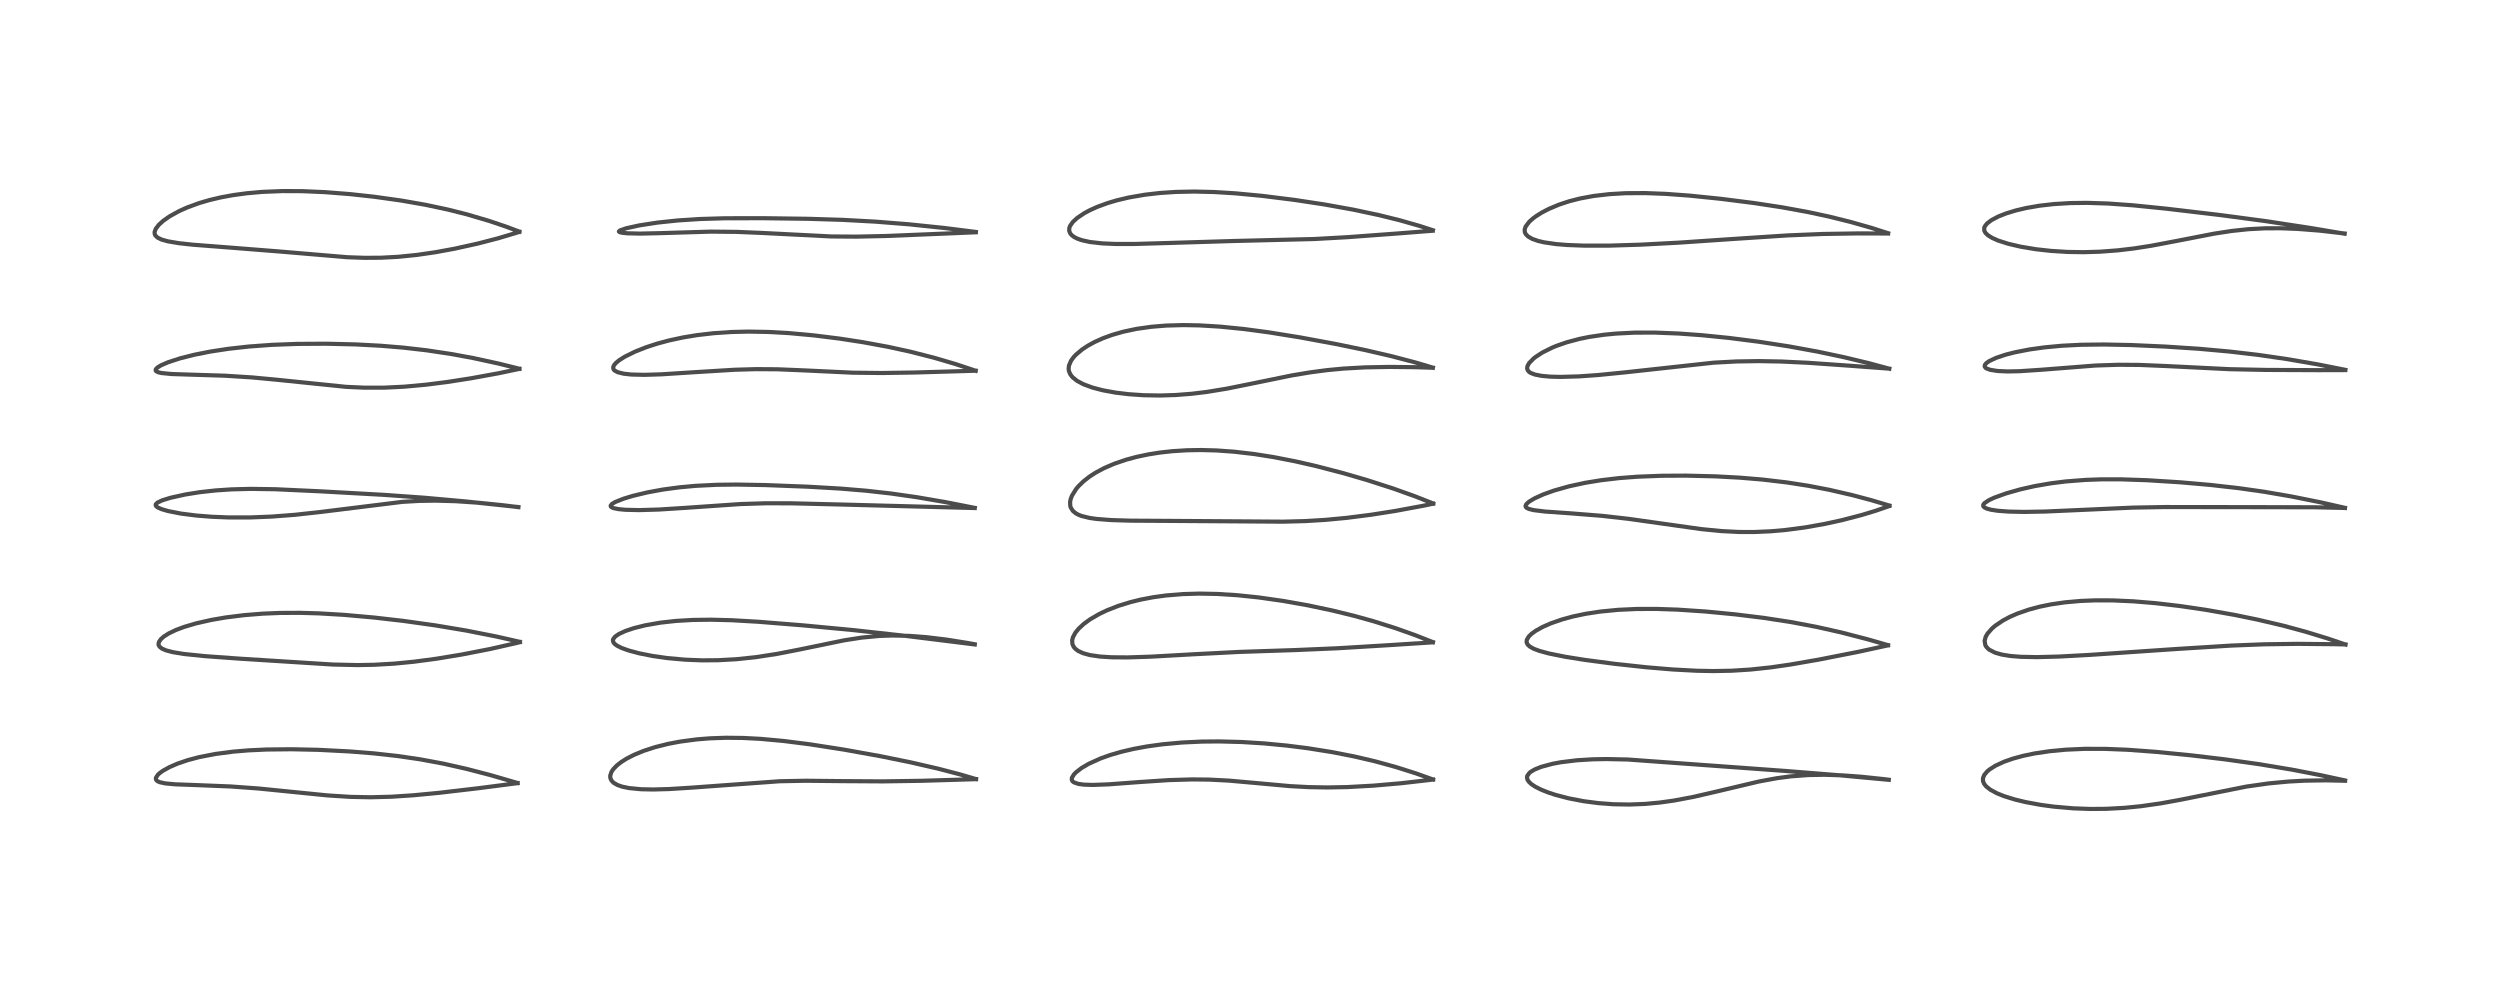 <?xml version="1.0" encoding="utf-8" standalone="no"?>
<!DOCTYPE svg PUBLIC "-//W3C//DTD SVG 1.1//EN"
  "http://www.w3.org/Graphics/SVG/1.1/DTD/svg11.dtd">
<!-- Created with matplotlib (https://matplotlib.org/) -->
<svg height="288pt" version="1.1" viewBox="0 0 720 288" width="720pt" xmlns="http://www.w3.org/2000/svg" xmlns:xlink="http://www.w3.org/1999/xlink">
 <defs>
  <style type="text/css">*{stroke-linecap:butt;stroke-linejoin:round;}</style>
 </defs>
 <g id="figure_1">
  <g id="patch_1">
   <path d="M 0 288 
L 720 288 
L 720 0 
L 0 0 
z
" style="fill:#ffffff;"/>
  </g>
  <g id="axes_1">
   <g id="line2d_1">
    <path clip-path="url(#pcd1fab90b4)" d="M 149.029 225.487 
L 141.108 223.19 
L 134.353 221.434 
L 127.688 219.929 
L 121.034 218.689 
L 114.436 217.722 
L 107.597 216.966 
L 100.619 216.408 
L 91.621 215.949 
L 83.958 215.783 
L 76.76 215.859 
L 71.55 216.103 
L 67.117 216.475 
L 62.028 217.142 
L 57.333 218.058 
L 54.077 218.921 
L 51.153 219.915 
L 48.827 220.921 
L 46.921 221.982 
L 45.96 222.677 
L 45.474 223.123 
L 44.903 223.998 
L 44.885 224.397 
L 45.073 224.746 
L 45.418 225.016 
L 46.036 225.282 
L 47.625 225.623 
L 50.467 225.884 
L 56.458 226.102 
L 66.429 226.501 
L 74.53 227.093 
L 84.255 228.07 
L 94.373 229.082 
L 100.941 229.5 
L 106.684 229.61 
L 112.728 229.455 
L 119.011 229.044 
L 126.416 228.337 
L 137.889 226.992 
L 149.087 225.543 
L 149.087 225.543 
" style="fill:none;stroke:#000000;stroke-linecap:square;stroke-opacity:0.7;stroke-width:1.2;"/>
   </g>
   <g id="line2d_2">
    <path clip-path="url(#pcd1fab90b4)" d="M 149.716 184.846 
L 143.02 183.328 
L 134.313 181.609 
L 125.503 180.13 
L 116.218 178.827 
L 107.719 177.849 
L 99.089 177.079 
L 91.795 176.648 
L 86.412 176.496 
L 80.638 176.525 
L 75.675 176.73 
L 70.237 177.168 
L 65 177.825 
L 60.877 178.535 
L 56.464 179.534 
L 53.019 180.553 
L 50.706 181.42 
L 48.576 182.44 
L 47.152 183.351 
L 46.333 184.077 
L 45.762 184.913 
L 45.648 185.536 
L 45.715 185.845 
L 45.969 186.262 
L 46.663 186.804 
L 47.795 187.298 
L 49.772 187.821 
L 52.908 188.338 
L 58.938 188.962 
L 69.083 189.698 
L 95.872 191.387 
L 103.014 191.543 
L 107.789 191.456 
L 113.559 191.124 
L 119.264 190.567 
L 125.779 189.697 
L 132.995 188.504 
L 141.069 186.929 
L 148.354 185.283 
L 149.729 184.943 
L 149.729 184.943 
" style="fill:none;stroke:#000000;stroke-linecap:square;stroke-opacity:0.7;stroke-width:1.2;"/>
   </g>
   <g id="line2d_3">
    <path clip-path="url(#pcd1fab90b4)" d="M 149.311 146.028 
L 134.001 144.404 
L 122.12 143.338 
L 110.542 142.516 
L 92.153 141.495 
L 79.242 140.896 
L 72.143 140.795 
L 66.608 140.94 
L 62.076 141.246 
L 57.484 141.756 
L 53.383 142.412 
L 49.108 143.359 
L 46.766 144.08 
L 45.314 144.764 
L 44.845 145.265 
L 44.849 145.592 
L 45.072 145.889 
L 45.578 146.229 
L 46.603 146.663 
L 48.438 147.194 
L 52.127 147.914 
L 56.577 148.479 
L 61.072 148.832 
L 65.755 149.019 
L 72.095 149.021 
L 78.258 148.775 
L 84.877 148.268 
L 92.533 147.424 
L 115.873 144.535 
L 120.673 144.26 
L 125.511 144.186 
L 131.28 144.346 
L 137.604 144.773 
L 144.898 145.512 
L 149.295 146.059 
L 149.295 146.059 
" style="fill:none;stroke:#000000;stroke-linecap:square;stroke-opacity:0.7;stroke-width:1.2;"/>
   </g>
   <g id="line2d_4">
    <path clip-path="url(#pcd1fab90b4)" d="M 149.566 106.189 
L 143.492 104.686 
L 136.375 103.141 
L 130.232 102.001 
L 122.869 100.889 
L 116.166 100.117 
L 109.696 99.577 
L 102.382 99.188 
L 93.932 98.991 
L 85.573 99.043 
L 78.288 99.316 
L 71.583 99.806 
L 65.708 100.465 
L 60.548 101.257 
L 56.019 102.154 
L 51.9 103.191 
L 48.38 104.339 
L 46.342 105.229 
L 45.33 105.853 
L 44.865 106.354 
L 44.838 106.733 
L 44.985 106.92 
L 45.627 107.231 
L 46.53 107.436 
L 49.386 107.717 
L 55.109 107.903 
L 64.788 108.202 
L 72.55 108.694 
L 79.832 109.377 
L 99.696 111.415 
L 105.019 111.653 
L 110.575 111.648 
L 116.41 111.366 
L 122.617 110.797 
L 128.712 110.025 
L 135.66 108.945 
L 143.505 107.513 
L 149.603 106.236 
L 149.603 106.236 
" style="fill:none;stroke:#000000;stroke-linecap:square;stroke-opacity:0.7;stroke-width:1.2;"/>
   </g>
   <g id="line2d_5">
    <path clip-path="url(#pcd1fab90b4)" d="M 149.571 66.701 
L 145.581 65.214 
L 140.921 63.641 
L 134.513 61.747 
L 128.997 60.356 
L 122.577 58.988 
L 115.521 57.752 
L 107.786 56.666 
L 100.764 55.899 
L 93.567 55.335 
L 87.094 55.055 
L 81.342 55.029 
L 75.562 55.262 
L 71.073 55.66 
L 67.249 56.175 
L 63.603 56.843 
L 60.31 57.622 
L 57.331 58.497 
L 53.901 59.751 
L 51.563 60.801 
L 48.821 62.321 
L 47.009 63.595 
L 45.7 64.787 
L 44.856 65.901 
L 44.528 66.784 
L 44.552 67.386 
L 44.757 67.839 
L 45.372 68.426 
L 46.513 68.985 
L 48.394 69.513 
L 51.624 70.051 
L 55.595 70.48 
L 65.847 71.272 
L 80.593 72.438 
L 100.037 74.081 
L 105.019 74.257 
L 109.713 74.225 
L 114.637 73.964 
L 120.056 73.417 
L 125.463 72.63 
L 130.857 71.639 
L 137.548 70.159 
L 143.414 68.641 
L 149.541 66.808 
L 149.541 66.808 
" style="fill:none;stroke:#000000;stroke-linecap:square;stroke-opacity:0.7;stroke-width:1.2;"/>
   </g>
   <g id="line2d_6">
    <path clip-path="url(#pcd1fab90b4)" d="M 281.085 224.373 
L 276.448 223.013 
L 270.214 221.385 
L 262.243 219.55 
L 253.43 217.758 
L 243.049 215.889 
L 233.32 214.371 
L 225.607 213.392 
L 219.012 212.79 
L 213.991 212.529 
L 209.129 212.475 
L 204.458 212.637 
L 200.734 212.934 
L 195.865 213.578 
L 192.378 214.243 
L 188.686 215.171 
L 185.362 216.253 
L 182.6 217.391 
L 180.385 218.531 
L 178.854 219.505 
L 177.668 220.437 
L 176.622 221.522 
L 176.095 222.317 
L 175.74 223.411 
L 175.776 224.067 
L 176.095 224.789 
L 176.691 225.414 
L 177.81 226.072 
L 179.181 226.553 
L 181.146 226.965 
L 184.613 227.301 
L 188.179 227.372 
L 192.754 227.244 
L 198.985 226.854 
L 224.581 224.996 
L 232.002 224.857 
L 242.474 224.963 
L 254.246 225.036 
L 265.396 224.871 
L 279.886 224.437 
L 281.089 224.392 
L 281.089 224.392 
" style="fill:none;stroke:#000000;stroke-linecap:square;stroke-opacity:0.7;stroke-width:1.2;"/>
   </g>
   <g id="line2d_7">
    <path clip-path="url(#pcd1fab90b4)" d="M 280.747 185.607 
L 260.457 183.091 
L 245.814 181.476 
L 231.352 180.109 
L 218.363 179.064 
L 210.795 178.629 
L 204.903 178.475 
L 199.557 178.541 
L 194.67 178.826 
L 190.197 179.323 
L 185.796 180.095 
L 182.501 180.923 
L 180.101 181.735 
L 178.262 182.584 
L 177.168 183.33 
L 176.602 184.045 
L 176.518 184.33 
L 176.635 184.955 
L 176.991 185.413 
L 177.72 185.959 
L 179.03 186.614 
L 181.017 187.331 
L 184.051 188.147 
L 187.978 188.928 
L 192.211 189.53 
L 197.381 189.993 
L 202.208 190.179 
L 206.866 190.142 
L 212.115 189.851 
L 217.581 189.276 
L 223.764 188.325 
L 230.373 187.038 
L 243.091 184.418 
L 248.166 183.63 
L 253.222 183.151 
L 257.032 183.023 
L 261.892 183.132 
L 266.785 183.502 
L 272.559 184.198 
L 278.609 185.162 
L 280.742 185.552 
L 280.742 185.552 
" style="fill:none;stroke:#000000;stroke-linecap:square;stroke-opacity:0.7;stroke-width:1.2;"/>
   </g>
   <g id="line2d_8">
    <path clip-path="url(#pcd1fab90b4)" d="M 280.741 146.268 
L 272.301 144.611 
L 263.985 143.184 
L 256.539 142.121 
L 249.355 141.317 
L 242.029 140.709 
L 232.694 140.17 
L 220.403 139.699 
L 212.034 139.553 
L 206.442 139.62 
L 200.384 139.918 
L 195.689 140.347 
L 190.949 140.984 
L 186.464 141.805 
L 182.296 142.803 
L 179.618 143.614 
L 177.2 144.575 
L 176.281 145.116 
L 175.865 145.629 
L 175.92 145.898 
L 176.203 146.134 
L 176.75 146.352 
L 178.195 146.638 
L 180.131 146.818 
L 184.154 146.912 
L 189.783 146.745 
L 197.073 146.282 
L 213.246 145.168 
L 220.553 144.94 
L 227.763 144.951 
L 241.825 145.292 
L 280.718 146.315 
L 280.718 146.315 
" style="fill:none;stroke:#000000;stroke-linecap:square;stroke-opacity:0.7;stroke-width:1.2;"/>
   </g>
   <g id="line2d_9">
    <path clip-path="url(#pcd1fab90b4)" d="M 280.975 106.768 
L 275.212 104.853 
L 269.127 103.06 
L 262.144 101.277 
L 255.696 99.872 
L 248.47 98.542 
L 241.758 97.51 
L 234.521 96.607 
L 227.277 95.939 
L 221.354 95.604 
L 215.537 95.499 
L 210.614 95.616 
L 205.57 95.956 
L 200.869 96.5 
L 196.736 97.179 
L 192.682 98.053 
L 189.297 98.963 
L 186.101 100.003 
L 182.895 101.268 
L 179.902 102.749 
L 178.272 103.788 
L 177.377 104.535 
L 176.852 105.159 
L 176.612 105.702 
L 176.65 106.244 
L 176.83 106.538 
L 177.021 106.724 
L 177.875 107.187 
L 179.606 107.621 
L 181.805 107.863 
L 185.592 107.956 
L 190.491 107.804 
L 200.025 107.192 
L 211.519 106.489 
L 217.718 106.313 
L 223.854 106.352 
L 231.588 106.672 
L 245.645 107.336 
L 253.912 107.426 
L 263.289 107.286 
L 280.977 106.772 
L 280.977 106.772 
" style="fill:none;stroke:#000000;stroke-linecap:square;stroke-opacity:0.7;stroke-width:1.2;"/>
   </g>
   <g id="line2d_10">
    <path clip-path="url(#pcd1fab90b4)" d="M 281.061 66.801 
L 271.899 65.65 
L 261.827 64.603 
L 252.099 63.83 
L 242.679 63.321 
L 232.76 63.015 
L 219.671 62.839 
L 208.776 62.861 
L 201.658 63.071 
L 195.3 63.479 
L 189.381 64.101 
L 184.094 64.918 
L 180.299 65.753 
L 178.533 66.368 
L 178.242 66.669 
L 178.426 66.846 
L 179.182 67.038 
L 180.667 67.19 
L 184.319 67.278 
L 189.862 67.153 
L 204.77 66.707 
L 212.28 66.786 
L 219.385 67.083 
L 239.45 68.1 
L 246.684 68.151 
L 255.142 67.966 
L 269.931 67.361 
L 281.041 66.897 
L 281.041 66.897 
" style="fill:none;stroke:#000000;stroke-linecap:square;stroke-opacity:0.7;stroke-width:1.2;"/>
   </g>
   <g id="line2d_11">
    <path clip-path="url(#pcd1fab90b4)" d="M 412.705 224.491 
L 407.744 222.719 
L 401.915 220.876 
L 396.12 219.285 
L 390.113 217.875 
L 383.709 216.616 
L 376.659 215.492 
L 370.681 214.734 
L 364.101 214.104 
L 357.661 213.7 
L 351.147 213.528 
L 346.146 213.574 
L 340.421 213.842 
L 334.868 214.349 
L 330.345 214.973 
L 326.502 215.681 
L 322.95 216.511 
L 319.805 217.422 
L 317.052 218.395 
L 313.545 219.975 
L 311.445 221.215 
L 309.885 222.427 
L 309.304 223.027 
L 308.716 223.987 
L 308.659 224.537 
L 308.852 224.967 
L 309.281 225.32 
L 310.566 225.763 
L 312.169 225.978 
L 314.755 226.059 
L 319.275 225.891 
L 328.194 225.227 
L 336.612 224.669 
L 343.285 224.47 
L 348.165 224.522 
L 353.979 224.821 
L 361.542 225.496 
L 371.539 226.404 
L 376.897 226.692 
L 382.219 226.787 
L 388.07 226.676 
L 395.544 226.265 
L 403.537 225.569 
L 411.534 224.657 
L 412.729 224.501 
L 412.729 224.501 
" style="fill:none;stroke:#000000;stroke-linecap:square;stroke-opacity:0.7;stroke-width:1.2;"/>
   </g>
   <g id="line2d_12">
    <path clip-path="url(#pcd1fab90b4)" d="M 412.675 184.932 
L 407.568 182.923 
L 401.806 180.878 
L 395.544 178.908 
L 389.956 177.355 
L 383.709 175.824 
L 376.703 174.339 
L 369.583 173.072 
L 362.482 172.062 
L 356.386 171.425 
L 350.687 171.06 
L 345.449 170.958 
L 340.681 171.094 
L 335.84 171.492 
L 332.188 171.99 
L 328.557 172.679 
L 325.665 173.386 
L 322.167 174.46 
L 318.911 175.724 
L 316.579 176.832 
L 313.896 178.398 
L 312.127 179.691 
L 310.697 181.009 
L 309.721 182.198 
L 309.009 183.525 
L 308.786 184.418 
L 308.85 185.466 
L 309.207 186.268 
L 309.663 186.818 
L 310.514 187.465 
L 311.915 188.117 
L 313.913 188.665 
L 316.804 189.087 
L 320.149 189.297 
L 324.757 189.332 
L 331.484 189.116 
L 343.917 188.419 
L 356.851 187.755 
L 373.141 187.216 
L 385.145 186.702 
L 400.027 185.805 
L 412.642 184.994 
L 412.642 184.994 
" style="fill:none;stroke:#000000;stroke-linecap:square;stroke-opacity:0.7;stroke-width:1.2;"/>
   </g>
   <g id="line2d_13">
    <path clip-path="url(#pcd1fab90b4)" d="M 412.765 145.009 
L 407.58 142.962 
L 401.228 140.69 
L 393.671 138.251 
L 386.789 136.247 
L 379.023 134.228 
L 373.119 132.881 
L 366.757 131.639 
L 361.184 130.759 
L 355.409 130.088 
L 350.282 129.725 
L 345.933 129.609 
L 341.894 129.674 
L 337.62 129.941 
L 334.008 130.343 
L 330.736 130.863 
L 327.334 131.581 
L 324.309 132.397 
L 320.884 133.567 
L 317.931 134.844 
L 315.508 136.144 
L 313.743 137.289 
L 312.012 138.648 
L 310.565 140.066 
L 309.911 140.848 
L 308.707 142.793 
L 308.338 143.796 
L 308.19 144.567 
L 308.237 145.696 
L 308.385 146.189 
L 309.002 147.156 
L 309.844 147.844 
L 310.672 148.283 
L 311.507 148.605 
L 313.757 149.159 
L 315.783 149.452 
L 320.02 149.781 
L 325.557 149.951 
L 336.944 150.02 
L 356.082 150.147 
L 369.513 150.241 
L 375.894 150.073 
L 381.683 149.724 
L 387.861 149.141 
L 394.884 148.244 
L 401.947 147.134 
L 410.103 145.614 
L 412.751 145.059 
L 412.751 145.059 
" style="fill:none;stroke:#000000;stroke-linecap:square;stroke-opacity:0.7;stroke-width:1.2;"/>
   </g>
   <g id="line2d_14">
    <path clip-path="url(#pcd1fab90b4)" d="M 412.659 105.879 
L 407.678 104.398 
L 400.698 102.564 
L 393.181 100.823 
L 384.655 99.06 
L 374.394 97.164 
L 365.274 95.695 
L 358.28 94.762 
L 351.407 94.071 
L 345.49 93.713 
L 340.824 93.625 
L 335.853 93.762 
L 331.635 94.106 
L 327.356 94.712 
L 323.486 95.534 
L 320.328 96.441 
L 317.614 97.431 
L 315.198 98.521 
L 313.295 99.565 
L 311.644 100.656 
L 309.872 102.145 
L 309.234 102.827 
L 308.468 103.872 
L 307.863 105.281 
L 307.762 106.213 
L 307.859 106.893 
L 308.265 107.838 
L 308.913 108.659 
L 310.176 109.674 
L 312.021 110.66 
L 314.626 111.623 
L 317.64 112.409 
L 321.261 113.07 
L 325.051 113.53 
L 329.367 113.825 
L 334.156 113.905 
L 338.644 113.761 
L 343.186 113.407 
L 347.58 112.875 
L 353.414 111.914 
L 360.49 110.485 
L 372.034 108.122 
L 377.315 107.239 
L 382.23 106.593 
L 386.93 106.149 
L 393.151 105.801 
L 400.179 105.67 
L 407.477 105.749 
L 412.641 105.917 
L 412.641 105.917 
" style="fill:none;stroke:#000000;stroke-linecap:square;stroke-opacity:0.7;stroke-width:1.2;"/>
   </g>
   <g id="line2d_15">
    <path clip-path="url(#pcd1fab90b4)" d="M 412.67 66.306 
L 408.797 65.052 
L 403.042 63.411 
L 397.126 61.949 
L 389.761 60.383 
L 381.476 58.891 
L 372.816 57.574 
L 363.566 56.416 
L 355.836 55.681 
L 349.634 55.3 
L 343.943 55.167 
L 338.722 55.27 
L 334.03 55.58 
L 329.699 56.081 
L 325.117 56.876 
L 321.616 57.707 
L 319.023 58.476 
L 316.044 59.564 
L 313.922 60.516 
L 312.251 61.412 
L 310.218 62.784 
L 308.989 63.917 
L 308.198 65.035 
L 307.968 65.643 
L 307.922 66.439 
L 308.198 67.182 
L 308.633 67.711 
L 309.349 68.253 
L 310.275 68.724 
L 311.535 69.169 
L 313.905 69.695 
L 317.454 70.098 
L 321.309 70.265 
L 326.838 70.26 
L 336.549 69.977 
L 355.351 69.406 
L 378.577 68.835 
L 388.196 68.299 
L 402.767 67.22 
L 412.629 66.452 
L 412.629 66.452 
" style="fill:none;stroke:#000000;stroke-linecap:square;stroke-opacity:0.7;stroke-width:1.2;"/>
   </g>
   <g id="line2d_16">
    <path clip-path="url(#pcd1fab90b4)" d="M 543.976 224.591 
L 530.217 223.318 
L 514.235 222.037 
L 468.779 218.738 
L 462.655 218.608 
L 458.724 218.679 
L 454.21 218.953 
L 449.603 219.512 
L 447.153 219.968 
L 443.864 220.853 
L 442.037 221.587 
L 440.923 222.231 
L 440.476 222.589 
L 439.868 223.419 
L 439.772 223.905 
L 439.918 224.553 
L 440.421 225.269 
L 441.124 225.89 
L 442.239 226.613 
L 443.904 227.443 
L 445.94 228.252 
L 447.99 228.926 
L 451.738 229.909 
L 456.136 230.753 
L 460.382 231.304 
L 464.667 231.622 
L 469.327 231.703 
L 473.875 231.52 
L 478.024 231.132 
L 482.113 230.557 
L 487.739 229.495 
L 494.396 227.958 
L 506.578 225.072 
L 511.738 224.122 
L 515.69 223.597 
L 520.781 223.213 
L 525.442 223.136 
L 530.478 223.296 
L 535.992 223.693 
L 542.479 224.377 
L 543.945 224.558 
L 543.945 224.558 
" style="fill:none;stroke:#000000;stroke-linecap:square;stroke-opacity:0.7;stroke-width:1.2;"/>
   </g>
   <g id="line2d_17">
    <path clip-path="url(#pcd1fab90b4)" d="M 543.751 185.802 
L 537.928 184.127 
L 530.21 182.129 
L 523.186 180.549 
L 515.73 179.141 
L 507.881 177.938 
L 499.709 176.933 
L 491.073 176.104 
L 483.207 175.578 
L 476.995 175.367 
L 471.314 175.385 
L 465.976 175.634 
L 460.808 176.141 
L 456.655 176.779 
L 453.037 177.54 
L 449.867 178.401 
L 446.67 179.509 
L 444.316 180.542 
L 442.32 181.65 
L 441.073 182.55 
L 440.303 183.297 
L 439.71 184.29 
L 439.658 184.975 
L 439.945 185.613 
L 440.576 186.209 
L 441.732 186.851 
L 443.352 187.459 
L 446.077 188.2 
L 450.79 189.15 
L 456.395 190.045 
L 464.888 191.168 
L 474.067 192.165 
L 481.747 192.81 
L 488.728 193.179 
L 493.471 193.266 
L 498.676 193.169 
L 504.166 192.826 
L 509.939 192.208 
L 515.532 191.403 
L 523.711 189.982 
L 535.08 187.746 
L 543.727 185.869 
L 543.727 185.869 
" style="fill:none;stroke:#000000;stroke-linecap:square;stroke-opacity:0.7;stroke-width:1.2;"/>
   </g>
   <g id="line2d_18">
    <path clip-path="url(#pcd1fab90b4)" d="M 544.151 145.602 
L 539.008 144.071 
L 533.43 142.586 
L 526.819 141.063 
L 520.726 139.892 
L 514.686 138.952 
L 507.675 138.12 
L 501.02 137.563 
L 494.052 137.188 
L 485.573 136.982 
L 478.559 137.02 
L 471.481 137.295 
L 466.334 137.691 
L 461.097 138.304 
L 456.541 139.049 
L 451.871 140.06 
L 447.56 141.28 
L 444.492 142.38 
L 441.848 143.581 
L 440.359 144.481 
L 439.554 145.221 
L 439.35 145.741 
L 439.457 146.051 
L 439.729 146.299 
L 440.326 146.579 
L 441.66 146.913 
L 444.953 147.323 
L 452.318 147.838 
L 461.283 148.553 
L 469.007 149.422 
L 478.491 150.762 
L 490.037 152.391 
L 495.739 152.95 
L 500.808 153.208 
L 505.123 153.222 
L 509.901 153.016 
L 514.206 152.64 
L 519.737 151.915 
L 525.448 150.905 
L 530.482 149.805 
L 536.158 148.324 
L 540.178 147.106 
L 544.146 145.736 
L 544.146 145.736 
" style="fill:none;stroke:#000000;stroke-linecap:square;stroke-opacity:0.7;stroke-width:1.2;"/>
   </g>
   <g id="line2d_19">
    <path clip-path="url(#pcd1fab90b4)" d="M 544.117 106.182 
L 538.133 104.57 
L 531.026 102.866 
L 523.519 101.279 
L 515.189 99.755 
L 506.527 98.416 
L 498.004 97.329 
L 490.115 96.536 
L 483.512 96.057 
L 476.601 95.786 
L 470.781 95.799 
L 465.389 96.07 
L 461.887 96.411 
L 457.677 97.035 
L 454.936 97.592 
L 451.182 98.591 
L 448.257 99.61 
L 447.135 100.071 
L 444.205 101.524 
L 442.206 102.829 
L 441.679 103.247 
L 440.411 104.539 
L 439.911 105.425 
L 439.809 106.107 
L 440.017 106.707 
L 440.473 107.173 
L 440.842 107.404 
L 442.086 107.878 
L 443.986 108.249 
L 446.494 108.475 
L 449.354 108.548 
L 454.724 108.398 
L 460.254 108.01 
L 468.012 107.237 
L 493.509 104.449 
L 500.041 104.099 
L 506.537 103.997 
L 512.983 104.116 
L 520.773 104.486 
L 532.66 105.323 
L 544.099 106.174 
L 544.099 106.174 
" style="fill:none;stroke:#000000;stroke-linecap:square;stroke-opacity:0.7;stroke-width:1.2;"/>
   </g>
   <g id="line2d_20">
    <path clip-path="url(#pcd1fab90b4)" d="M 543.775 67.166 
L 538.998 65.635 
L 533.054 63.941 
L 526.848 62.394 
L 520.582 61.047 
L 513.156 59.694 
L 505.231 58.485 
L 495.677 57.269 
L 486.711 56.348 
L 479.786 55.837 
L 473.843 55.608 
L 468.181 55.64 
L 463.487 55.911 
L 458.945 56.443 
L 455.008 57.175 
L 451.911 57.968 
L 449.012 58.924 
L 446.021 60.182 
L 443.972 61.253 
L 442.214 62.373 
L 441.534 62.882 
L 440.44 63.853 
L 439.394 65.233 
L 439.106 66.09 
L 439.143 66.83 
L 439.401 67.401 
L 440.045 68.08 
L 441.288 68.8 
L 442.978 69.392 
L 444.692 69.792 
L 448.176 70.299 
L 451.405 70.562 
L 456.302 70.746 
L 463.395 70.742 
L 472.481 70.463 
L 483.52 69.881 
L 499.133 68.821 
L 514.927 67.791 
L 525.091 67.381 
L 535.073 67.223 
L 543.767 67.25 
L 543.767 67.25 
" style="fill:none;stroke:#000000;stroke-linecap:square;stroke-opacity:0.7;stroke-width:1.2;"/>
   </g>
   <g id="line2d_21">
    <path clip-path="url(#pcd1fab90b4)" d="M 675.394 224.769 
L 668.237 223.228 
L 659.99 221.643 
L 650.588 220.075 
L 640.816 218.699 
L 630.986 217.531 
L 620.804 216.524 
L 612.649 215.929 
L 606.193 215.672 
L 600.344 215.667 
L 594.953 215.907 
L 590.403 216.332 
L 585.906 217.001 
L 582.647 217.684 
L 579.671 218.497 
L 577.175 219.374 
L 574.692 220.52 
L 572.967 221.618 
L 572.317 222.166 
L 571.475 223.172 
L 571.103 224.086 
L 571.098 224.911 
L 571.411 225.717 
L 572.011 226.479 
L 573.193 227.423 
L 575.121 228.467 
L 577.213 229.308 
L 580.323 230.268 
L 583.385 231.005 
L 587.801 231.816 
L 591.501 232.314 
L 597.116 232.802 
L 602.092 232.98 
L 606.585 232.942 
L 611.746 232.667 
L 616.493 232.199 
L 622.32 231.366 
L 628.057 230.318 
L 646.935 226.538 
L 653.379 225.619 
L 659.134 225.079 
L 663.769 224.832 
L 669.827 224.738 
L 675.387 224.86 
L 675.387 224.86 
" style="fill:none;stroke:#000000;stroke-linecap:square;stroke-opacity:0.7;stroke-width:1.2;"/>
   </g>
   <g id="line2d_22">
    <path clip-path="url(#pcd1fab90b4)" d="M 675.487 185.622 
L 670.459 183.91 
L 663.957 181.92 
L 657.584 180.197 
L 650.239 178.465 
L 643.538 177.09 
L 635.347 175.643 
L 627.907 174.546 
L 620.902 173.723 
L 614.456 173.182 
L 608.453 172.913 
L 603.456 172.9 
L 599.218 173.071 
L 594.714 173.472 
L 590.692 174.059 
L 587.489 174.712 
L 584.356 175.546 
L 581.035 176.696 
L 578.844 177.651 
L 576.863 178.7 
L 574.672 180.173 
L 573.705 180.997 
L 572.372 182.519 
L 571.872 183.411 
L 571.568 184.577 
L 571.787 185.816 
L 572.039 186.252 
L 572.618 186.879 
L 572.945 187.133 
L 574.579 187.966 
L 576.499 188.516 
L 579.013 188.924 
L 582.005 189.163 
L 586.627 189.252 
L 593.08 189.083 
L 601.876 188.606 
L 626.519 186.929 
L 642.588 185.927 
L 652.059 185.559 
L 661.658 185.426 
L 672.424 185.532 
L 675.491 185.604 
L 675.491 185.604 
" style="fill:none;stroke:#000000;stroke-linecap:square;stroke-opacity:0.7;stroke-width:1.2;"/>
   </g>
   <g id="line2d_23">
    <path clip-path="url(#pcd1fab90b4)" d="M 675.34 146.257 
L 668.228 144.648 
L 659.922 142.979 
L 651.963 141.611 
L 644.769 140.589 
L 636.472 139.65 
L 627.842 138.898 
L 618.354 138.303 
L 610.9 138.05 
L 605.325 138.047 
L 600.682 138.207 
L 594.914 138.656 
L 590.703 139.184 
L 586.067 139.984 
L 581.893 140.922 
L 577.735 142.104 
L 574.333 143.337 
L 572.798 144.052 
L 571.485 144.936 
L 571.174 145.377 
L 571.184 145.786 
L 571.499 146.134 
L 572.283 146.507 
L 573.407 146.803 
L 575.334 147.098 
L 578.551 147.34 
L 582.963 147.43 
L 588.967 147.323 
L 599.149 146.872 
L 614.342 146.19 
L 623.395 146.028 
L 644.159 146.052 
L 666.63 146.095 
L 675.342 146.295 
L 675.342 146.295 
" style="fill:none;stroke:#000000;stroke-linecap:square;stroke-opacity:0.7;stroke-width:1.2;"/>
   </g>
   <g id="line2d_24">
    <path clip-path="url(#pcd1fab90b4)" d="M 675.465 106.518 
L 667.506 104.94 
L 658.535 103.394 
L 650.288 102.2 
L 642.132 101.245 
L 633.323 100.451 
L 623.673 99.817 
L 613.811 99.375 
L 605.876 99.213 
L 599.334 99.294 
L 593.846 99.573 
L 588.782 100.045 
L 584.489 100.644 
L 580.312 101.457 
L 577.574 102.16 
L 574.901 103.053 
L 572.941 103.965 
L 572.076 104.565 
L 571.624 105.13 
L 571.602 105.613 
L 571.902 105.979 
L 572.101 106.11 
L 573.171 106.508 
L 575.282 106.842 
L 578.14 106.974 
L 581.613 106.908 
L 588.103 106.474 
L 603.488 105.27 
L 610.154 105.055 
L 616.126 105.098 
L 623.9 105.422 
L 642.052 106.323 
L 652.492 106.538 
L 667.72 106.606 
L 675.446 106.584 
L 675.446 106.584 
" style="fill:none;stroke:#000000;stroke-linecap:square;stroke-opacity:0.7;stroke-width:1.2;"/>
   </g>
   <g id="line2d_25">
    <path clip-path="url(#pcd1fab90b4)" d="M 675.248 67.31 
L 665.169 65.61 
L 652.296 63.653 
L 639.372 61.929 
L 623.943 60.104 
L 614.358 59.133 
L 607.138 58.615 
L 601.089 58.422 
L 596.225 58.484 
L 591.499 58.772 
L 587.386 59.242 
L 583.588 59.898 
L 580.565 60.609 
L 577.714 61.483 
L 575.464 62.378 
L 573.484 63.43 
L 572.27 64.366 
L 571.633 65.178 
L 571.454 65.635 
L 571.475 66.434 
L 571.822 67.08 
L 572.526 67.76 
L 573.807 68.55 
L 575.481 69.283 
L 578.342 70.202 
L 581.951 71.045 
L 586.35 71.778 
L 590.671 72.259 
L 595.444 72.557 
L 600.103 72.629 
L 604.777 72.491 
L 609.955 72.1 
L 614.629 71.544 
L 619.457 70.793 
L 627.089 69.349 
L 637.691 67.288 
L 642.688 66.519 
L 647.531 66.006 
L 652.342 65.754 
L 656.904 65.74 
L 661.809 65.933 
L 668.024 66.416 
L 675.272 67.25 
L 675.272 67.25 
" style="fill:none;stroke:#000000;stroke-linecap:square;stroke-opacity:0.7;stroke-width:1.2;"/>
   </g>
  </g>
 </g>
 <defs>
  <clipPath id="pcd1fab90b4">
   <rect height="262.08" width="694.08" x="12.96" y="12.96"/>
  </clipPath>
 </defs>
</svg>
